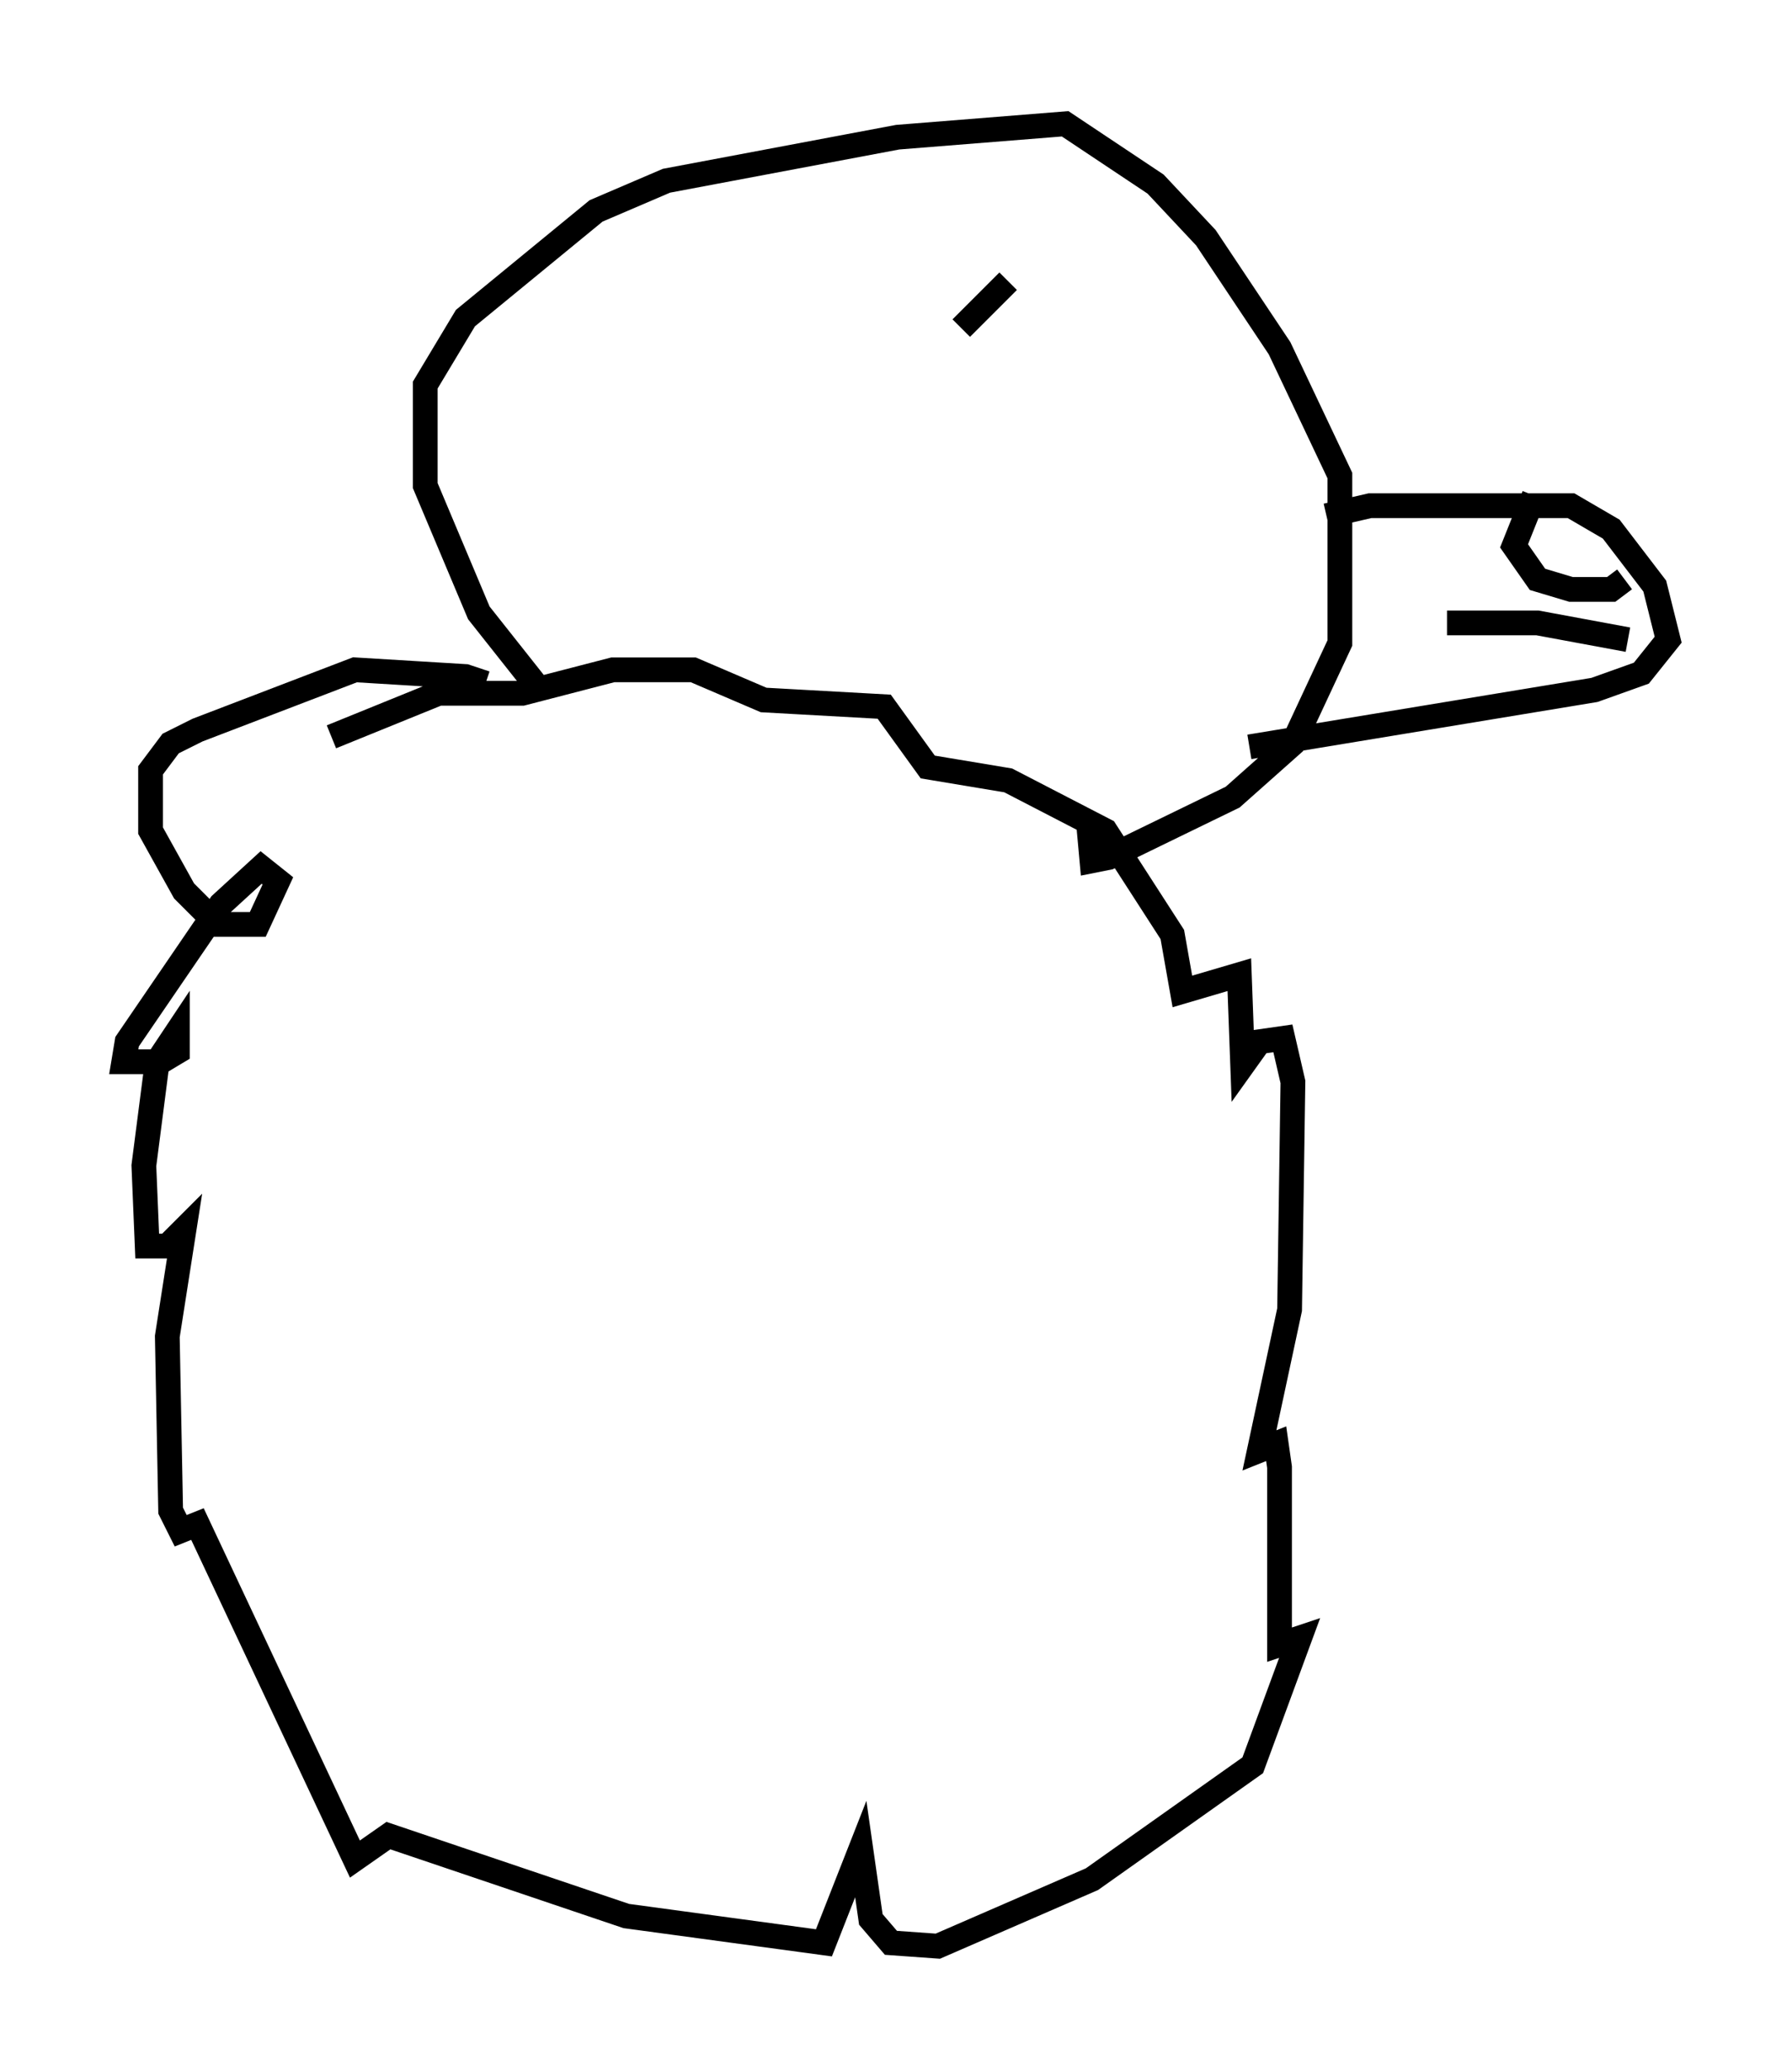 <?xml version="1.0" encoding="utf-8" ?>
<svg baseProfile="full" height="83.612" version="1.1" width="72.381" xmlns="http://www.w3.org/2000/svg" xmlns:ev="http://www.w3.org/2001/xml-events" xmlns:xlink="http://www.w3.org/1999/xlink"><defs /><rect fill="white" height="83.612" width="72.381" x="0" y="0" /><path d="M19.885, 28.41 m-0.271, -0.812 l-0.812, -0.271 -4.465, -0.271 l-6.36, 2.436 -1.083, 0.541 l-0.812, 1.083 0.0, 2.436 l1.353, 2.436 1.353, 1.353 l1.624, 0.0 0.812, -1.759 l-0.677, -0.541 -1.624, 1.488 l-3.789, 5.548 -0.135, 0.812 l1.488, 0.0 0.677, -0.406 l0.0, -0.812 -0.812, 1.218 l-0.541, 4.195 0.135, 3.248 l0.812, 0.0 0.677, -0.677 l-0.677, 4.33 0.135, 7.036 l0.406, 0.812 0.677, -0.271 l6.36, 13.532 1.353, -0.947 l9.607, 3.248 7.984, 1.083 l1.488, -3.789 0.406, 2.842 l0.812, 0.947 1.894, 0.135 l6.225, -2.706 6.495, -4.601 l1.894, -5.142 -0.812, 0.271 l0.0, -7.172 -0.135, -0.947 l-0.677, 0.271 1.218, -5.683 l0.135, -9.202 -0.406, -1.759 l-0.947, 0.135 -0.677, 0.947 l-0.135, -3.654 -2.3, 0.677 l-0.406, -2.3 -2.706, -4.195 l-3.924, -2.03 -3.248, -0.541 l-1.759, -2.436 -4.871, -0.271 l-2.842, -1.218 -3.248, 0.0 l-3.654, 0.947 -3.383, 0.0 l-4.33, 1.759 m8.525, -1.759 l-2.571, -3.248 -2.165, -5.142 l0.0, -4.059 1.624, -2.706 l5.277, -4.33 2.842, -1.218 l9.337, -1.759 6.766, -0.541 l3.654, 2.436 2.03, 2.165 l2.977, 4.465 2.436, 5.142 l0.0, 6.766 -1.894, 4.059 l-2.436, 2.165 -5.007, 2.436 l-0.677, 0.135 -0.135, -1.488 m9.607, -12.449 l1.759, -0.406 8.119, 0.0 l1.624, 0.947 1.759, 2.3 l0.541, 2.165 -1.083, 1.353 l-1.894, 0.677 -13.938, 2.3 m11.502, -10.149 l-0.812, 2.03 0.947, 1.353 l1.353, 0.406 1.624, 0.0 l0.541, -0.406 m0.135, 2.436 l-3.654, -0.677 -3.654, 0.0 m-17.726, -13.802 l-1.894, 1.894 " fill="none" stroke="black" stroke-width="1" /></svg>